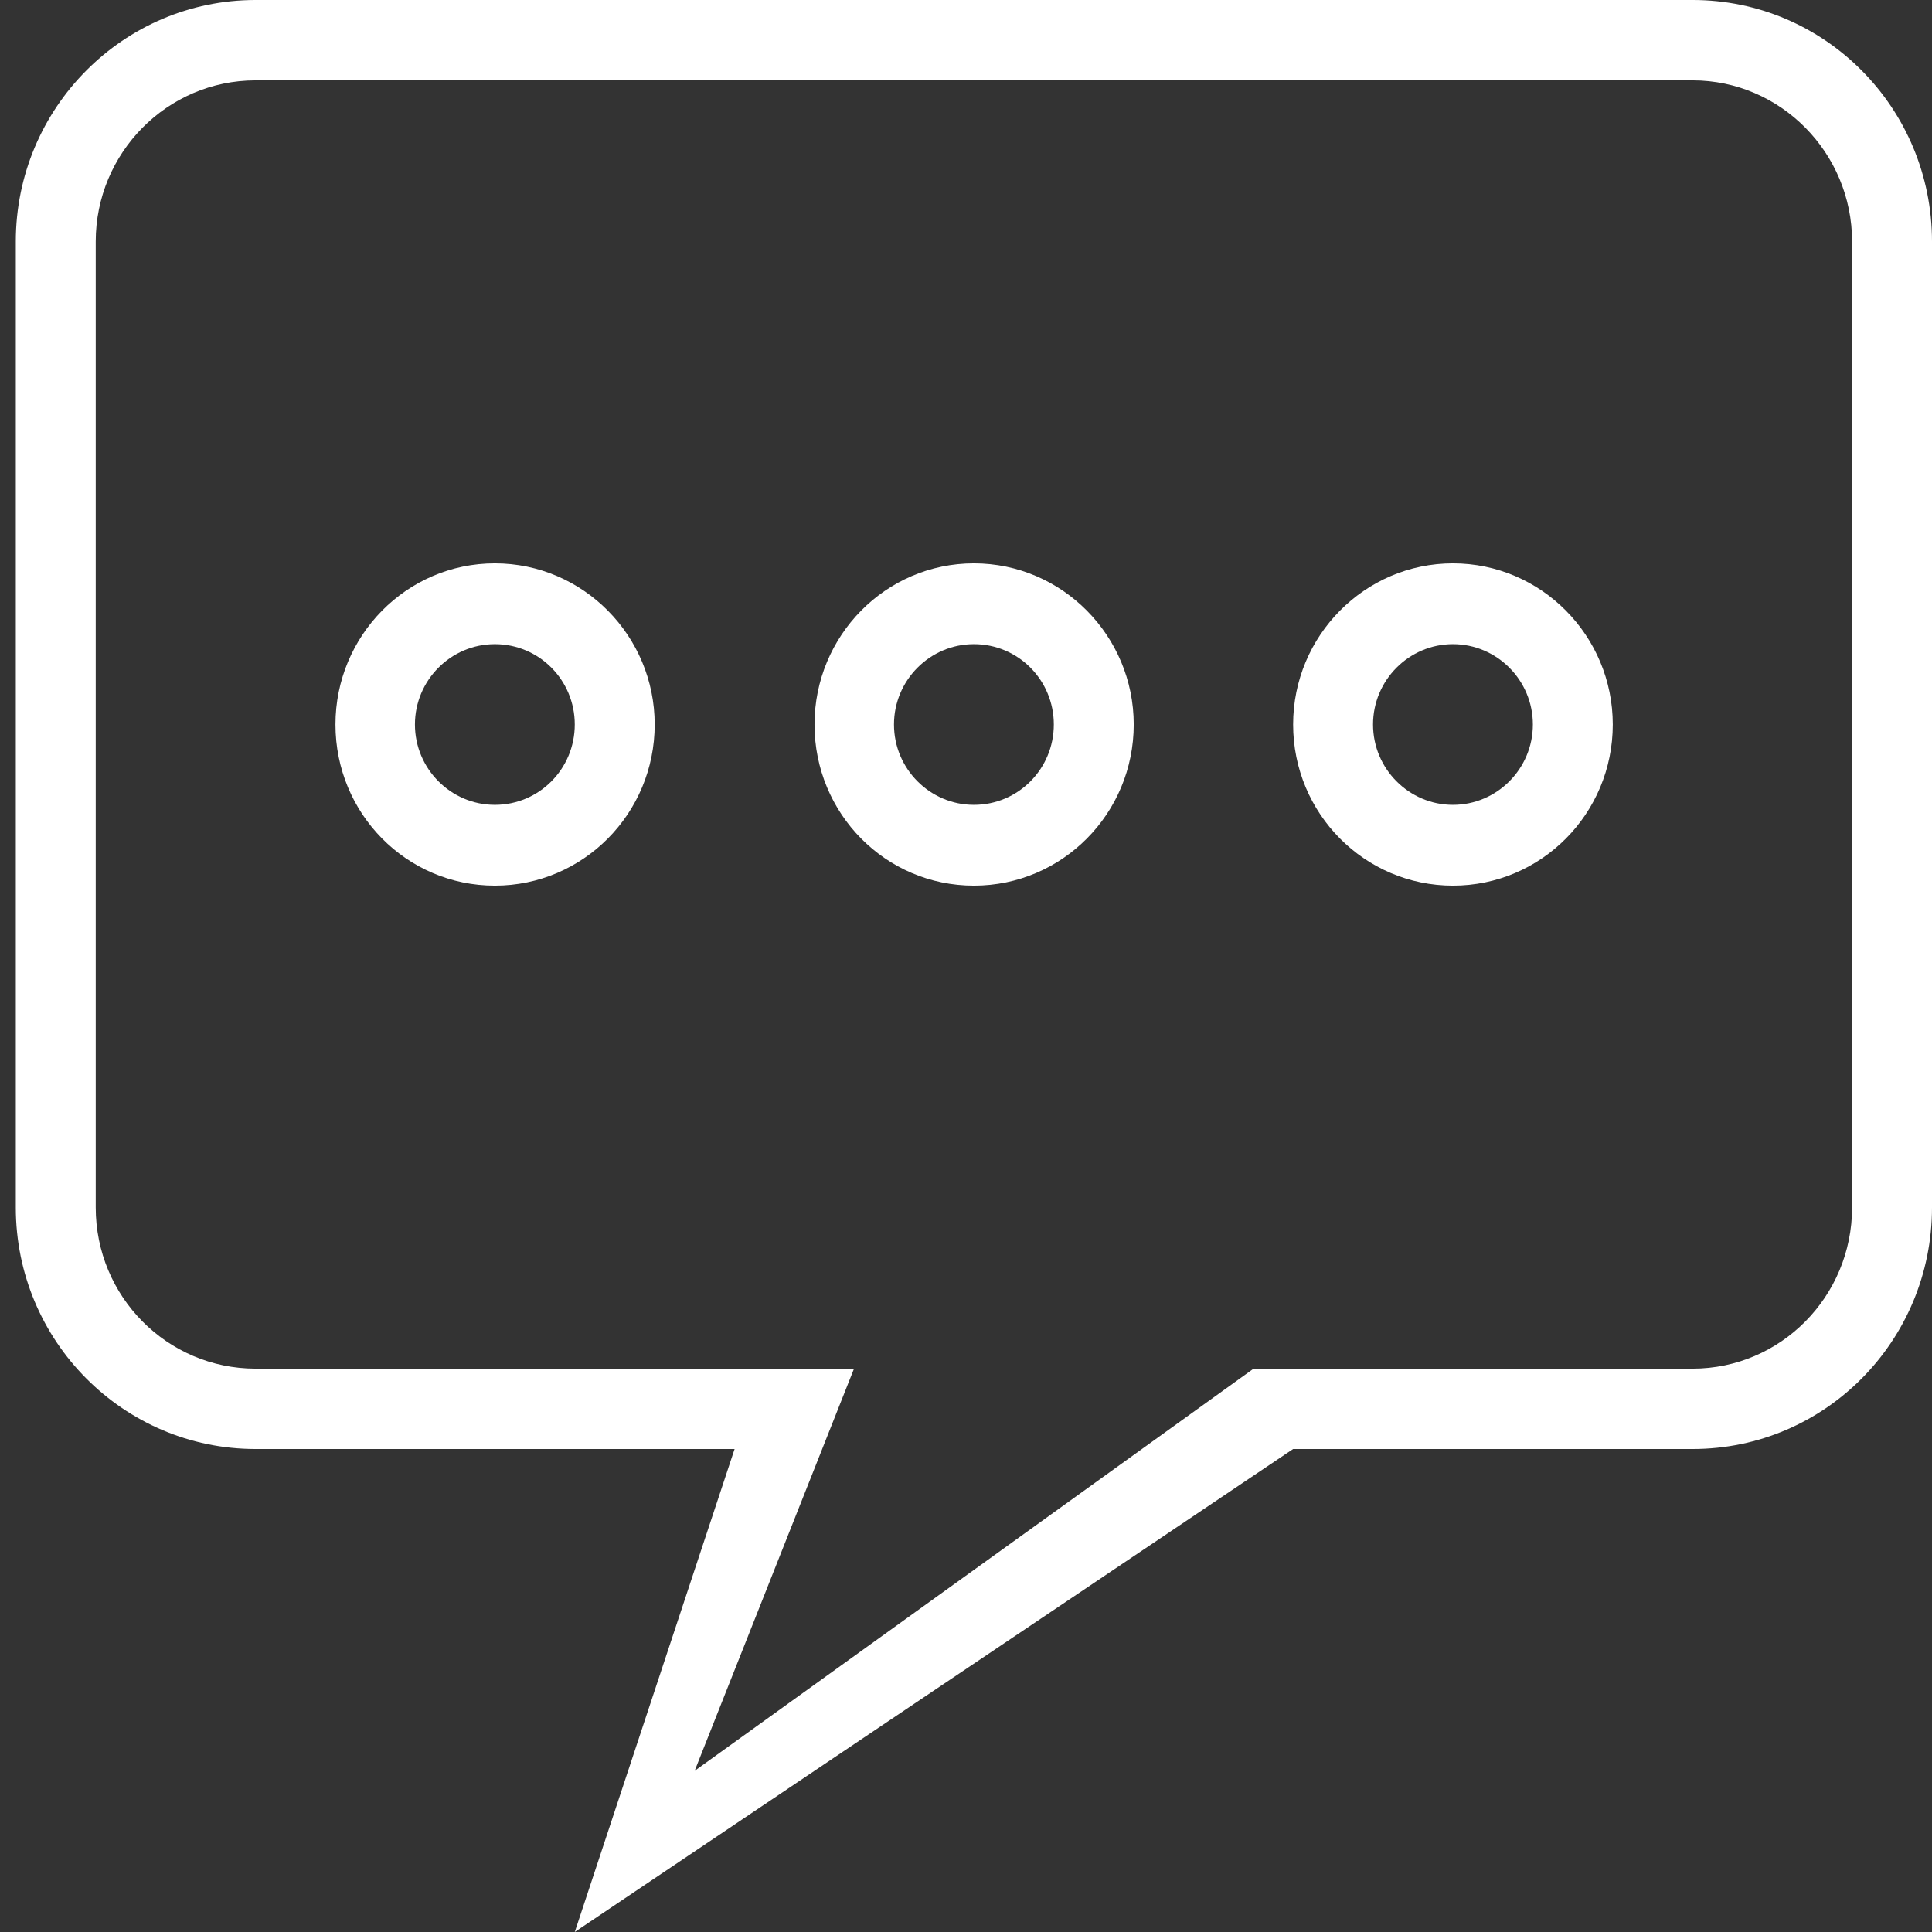 <svg id="SvgjsSvg1041" xmlns="http://www.w3.org/2000/svg" version="1.1" xmlns:xlink="http://www.w3.org/1999/xlink" xmlns:svgjs="http://svgjs.com/svgjs" width="44" height="44" viewBox="0 0 44 44"><rect x="0" y="0" width="44" height="44" fill="#333333" stroke="none"/><title>Shape 10</title><desc>Created with Avocode.</desc><defs id="SvgjsDefs1042"></defs><path id="SvgjsPath1043" d="M1149.55 1002L1116.82 1002C1113.81 1002 1111.36 1004.46 1111.36 1007.5L1111.36 1029.5C1111.36 1032.54 1113.81 1035 1116.82 1035L1127.73 1035L1124.09 1046L1140.45 1035L1149.55 1035C1152.56 1035 1155 1032.54 1155 1029.5L1155 1007.5C1155 1004.46 1152.56 1002 1149.55 1002ZM1147.73 1018.5C1147.73 1020.53 1146.1 1022.17 1144.09 1022.17C1142.08 1022.17 1140.45 1020.53 1140.45 1018.5C1140.45 1016.48 1142.08 1014.83 1144.09 1014.83C1146.1 1014.83 1147.73 1016.48 1147.73 1018.5ZM1125.91 1018.5C1125.91 1020.53 1124.28 1022.17 1122.27 1022.17C1120.26 1022.17 1118.64 1020.53 1118.64 1018.5C1118.64 1016.48 1120.26 1014.83 1122.27 1014.83C1124.28 1014.83 1125.91 1016.48 1125.91 1018.5ZM1136.82 1018.5C1136.82 1020.53 1135.19 1022.17 1133.18 1022.17C1131.17 1022.17 1129.55 1020.53 1129.55 1018.5C1129.55 1016.48 1131.17 1014.83 1133.18 1014.83C1135.19 1014.83 1136.82 1016.48 1136.82 1018.5ZM1135 1018.5C1135 1017.49 1134.19 1016.67 1133.18 1016.67C1132.18 1016.67 1131.36 1017.49 1131.36 1018.5C1131.36 1019.51 1132.18 1020.33 1133.18 1020.33C1134.19 1020.33 1135 1019.51 1135 1018.5ZM1145.91 1018.5C1145.91 1017.49 1145.09 1016.67 1144.09 1016.67C1143.09 1016.67 1142.27 1017.49 1142.27 1018.5C1142.27 1019.51 1143.09 1020.33 1144.09 1020.33C1145.09 1020.33 1145.91 1019.51 1145.91 1018.5ZM1124.09 1018.5C1124.09 1017.49 1123.28 1016.67 1122.27 1016.67C1121.27 1016.67 1120.45 1017.49 1120.45 1018.5C1120.45 1019.51 1121.27 1020.33 1122.27 1020.33C1123.28 1020.33 1124.09 1019.51 1124.09 1018.5ZM1153.18 1029.5C1153.18 1031.53 1151.55 1033.17 1149.55 1033.17L1139.55 1033.17L1126.82 1042.33L1130.45 1033.17L1116.82 1033.17C1114.81 1033.17 1113.18 1031.53 1113.18 1029.5L1113.18 1007.5C1113.18 1005.48 1114.81 1003.83 1116.82 1003.83L1149.55 1003.83C1151.55 1003.83 1153.18 1005.48 1153.18 1007.5Z " fill="#fff" fill-opacity="1" transform="matrix(1,0,0,1,-1111,-1002)"></path></svg>